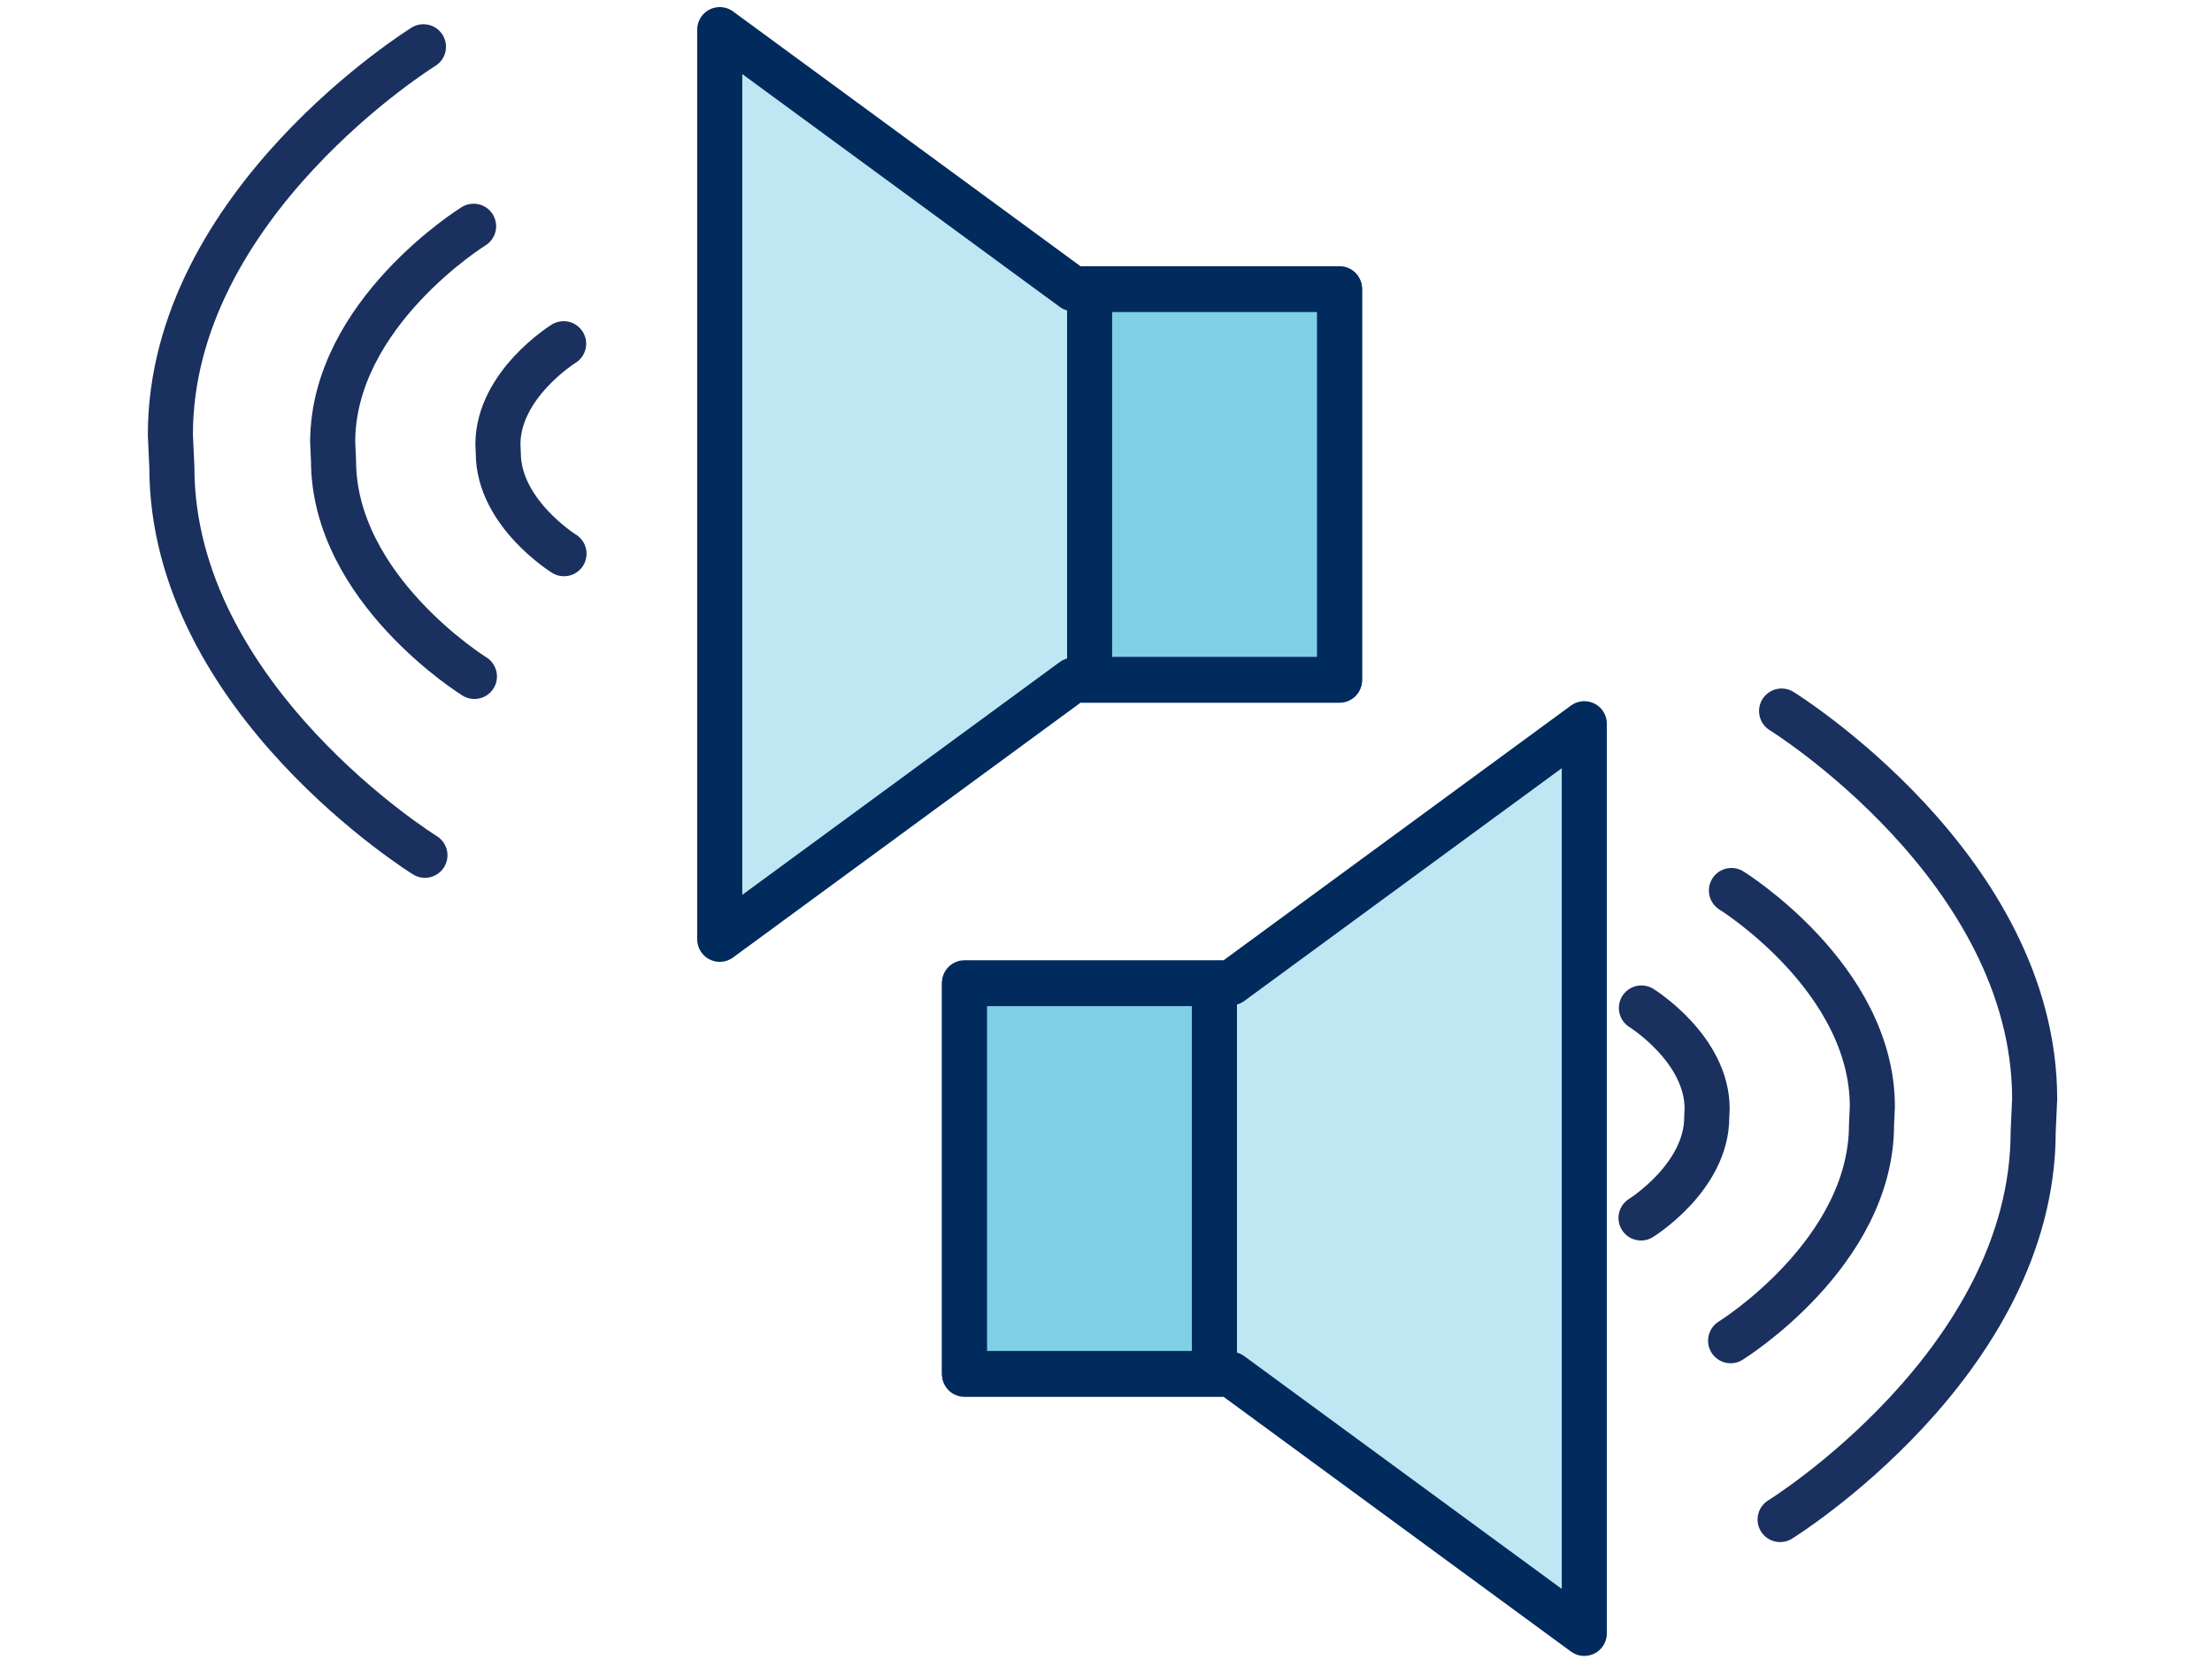 <svg width="224" height="168" viewBox="0 0 224 168" fill="none" xmlns="http://www.w3.org/2000/svg">
<path d="M97.672 139.171V99.524H124.654L160.435 73.288V165.407L124.654 139.171H97.672Z" fill="#BFE7F3" stroke="#012A5D" stroke-width="4.564" stroke-linejoin="round"/>
<path d="M175.252 135.768C175.252 135.768 189.521 126.936 189.522 113.891L189.605 112.055C189.605 99.01 175.335 90.178 175.335 90.178" stroke="#1A305E" stroke-width="4.564" stroke-linecap="round" stroke-linejoin="round"/>
<path d="M166.179 123.339C166.179 123.339 172.835 119.219 172.835 113.135L172.874 112.278C172.874 106.193 166.218 102.074 166.218 102.074" stroke="#1A305E" stroke-width="4.564" stroke-linecap="round" stroke-linejoin="round"/>
<path d="M180.264 153.877C180.264 153.877 205.891 138.016 205.891 114.59L206.041 111.291C206.041 87.865 180.414 72.004 180.414 72.004" stroke="#1A305E" stroke-width="4.564" stroke-linecap="round" stroke-linejoin="round"/>
<rect x="97.672" y="99.608" width="25.307" height="39.48" fill="#7FCFE7" stroke="#012A5D" stroke-width="4.564" stroke-linejoin="round"/>
<path d="M135.648 68.883V29.237H108.666L72.886 3V95.119L108.666 68.883H135.648Z" fill="#BFE7F3" stroke="#012A5D" stroke-width="4.564" stroke-linejoin="round"/>
<path d="M48.043 68.501C48.043 68.501 33.773 59.669 33.773 46.624L33.689 44.788C33.689 31.743 47.959 22.911 47.959 22.911" stroke="#1A305E" stroke-width="4.564" stroke-linecap="round" stroke-linejoin="round"/>
<path d="M57.116 56.072C57.116 56.072 50.46 51.952 50.46 45.868L50.421 45.011C50.421 38.926 57.077 34.807 57.077 34.807" stroke="#1A305E" stroke-width="4.564" stroke-linecap="round" stroke-linejoin="round"/>
<path d="M43.031 86.61C43.031 86.61 17.404 70.749 17.404 47.322L17.254 44.024C17.254 20.597 42.881 4.736 42.881 4.736" stroke="#1A305E" stroke-width="4.564" stroke-linecap="round" stroke-linejoin="round"/>
<rect width="25.307" height="39.48" transform="matrix(-1 0 0 1 135.648 29.32)" fill="#7FCFE7" stroke="#012A5D" stroke-width="4.564" stroke-linejoin="round"/>
</svg>
